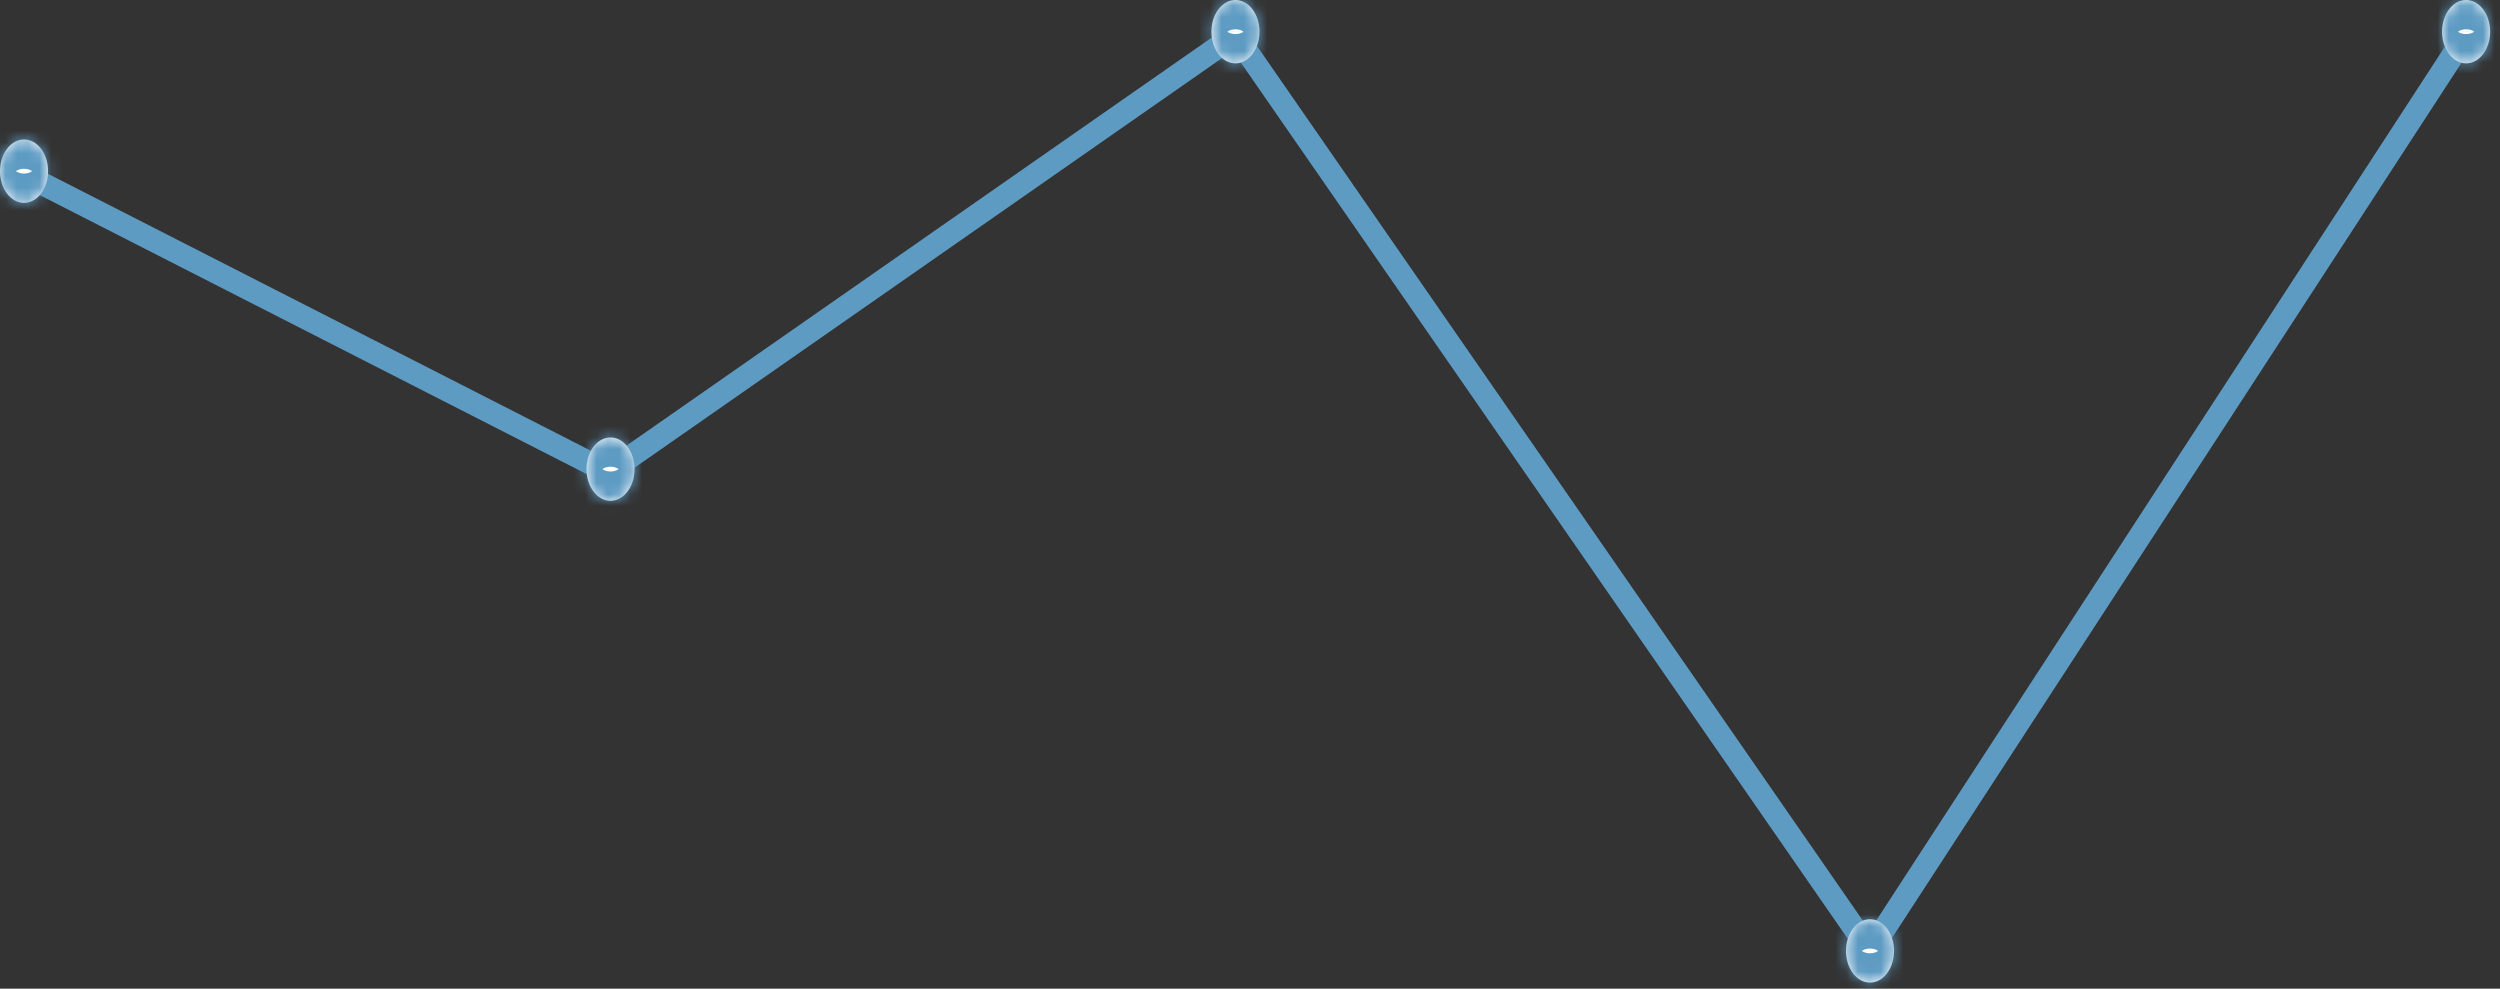 <svg xmlns="http://www.w3.org/2000/svg" fill="none" viewBox="0 0 220 87">
  <rect x="0" y="0" width="220" height="87" fill="#333333" stroke="none"/>
  <path d="M2.115 15.342l51.399 26.22L108.72 3.069l55.84 80.612L217.016 3.07" stroke="#5E9BC3" stroke-width="2"/>
  <mask id="_AhWoXCgPa" fill="#fff">
    <ellipse cx="2.115" cy="15.063" rx="2.115" ry="2.789"/>
  </mask>
  <ellipse cx="2.115" cy="15.063" rx="2.115" ry="2.789" fill="#fff"/>
  <path d="M1.23 15.063c0 .176-.057.222-.01.16.05-.066.337-.37.895-.37v6c1.726 0 3.071-.93 3.886-2.005.813-1.073 1.23-2.42 1.23-3.785h-6zm.885-.21c.558 0 .846.305.895.37.048.062-.01.016-.01-.16h-6c0 1.364.416 2.712 1.229 3.785.815 1.074 2.16 2.004 3.886 2.004v-6zm.885.21c0-.176.058-.223.01-.16-.05.065-.337.37-.895.37v-6c-1.726 0-3.071.93-3.886 2.005-.813 1.072-1.23 2.42-1.23 3.785h6zm-.885.21c-.558 0-.845-.305-.895-.37-.047-.063.01-.016.01.16h6c0-1.365-.416-2.713-1.229-3.785-.815-1.075-2.16-2.005-3.886-2.005v6z" fill="#5E9BC3" mask="url(#_AhWoXCgPa)"/>
  <mask id="_AhWoXCgPb" fill="#fff">
    <ellipse cx="53.725" cy="41.283" rx="2.115" ry="2.789"/>
  </mask>
  <ellipse cx="53.725" cy="41.283" rx="2.115" ry="2.789" fill="#fff"/>
  <path d="M52.84 41.283c0 .176-.057.222-.01.16.05-.066.337-.37.895-.37v6c1.726 0 3.071-.93 3.886-2.005.814-1.073 1.23-2.42 1.23-3.785h-6zm.885-.21c.558 0 .846.304.895.37.048.062-.01.016-.01-.16h-6c0 1.364.416 2.712 1.23 3.785.814 1.074 2.16 2.004 3.885 2.004v-6zm.885.21c0-.177.058-.223.01-.16-.05.065-.337.37-.895.37v-6c-1.726 0-3.071.93-3.886 2.005-.813 1.072-1.229 2.42-1.229 3.785h6zm-.885.21c-.558 0-.845-.305-.895-.37-.047-.063.01-.017.01.16h6c0-1.365-.416-2.713-1.229-3.785-.815-1.075-2.16-2.005-3.886-2.005v6z" fill="#5E9BC3" mask="url(#_AhWoXCgPb)"/>
  <mask id="_AhWoXCgPc" fill="#fff">
    <ellipse cx="108.72" cy="2.789" rx="2.115" ry="2.789"/>
  </mask>
  <ellipse cx="108.72" cy="2.789" rx="2.115" ry="2.789" fill="#fff"/>
  <path d="M107.835 2.79c0 .176-.058.222-.01.16.049-.066.337-.371.895-.371v6c1.726 0 3.071-.93 3.886-2.005.813-1.072 1.229-2.42 1.229-3.785h-6zm.885-.211c.557 0 .845.305.894.37.048.063-.009.017-.009-.16h-6c0 1.365.415 2.713 1.229 3.785.814 1.075 2.16 2.005 3.886 2.005v-6zm.885.21c0-.176.057-.222.009-.16-.049.066-.337.371-.894.371v-6c-1.726 0-3.072.93-3.886 2.004-.814 1.073-1.229 2.421-1.229 3.785h6zM108.72 3c-.558 0-.846-.305-.895-.37-.048-.063.01-.017.01.16h6c0-1.365-.416-2.713-1.229-3.786C111.791-2.07 110.446-3 108.72-3v6z" fill="#5E9BC3" mask="url(#_AhWoXCgPc)"/>
  <mask id="_AhWoXCgPd" fill="#fff">
    <ellipse cx="164.56" cy="83.681" rx="2.115" ry="2.789"/>
  </mask>
  <ellipse cx="164.56" cy="83.681" rx="2.115" ry="2.789" fill="#fff"/>
  <path d="M163.675 83.681c0 .177-.057.223-.01.16.05-.065.337-.37.895-.37v6c1.726 0 3.071-.93 3.886-2.005.813-1.072 1.229-2.42 1.229-3.785h-6zm.885-.21c.558 0 .846.305.895.37.048.063-.01.017-.01-.16h-6c0 1.365.416 2.713 1.229 3.785.815 1.075 2.16 2.005 3.886 2.005v-6zm.885.21c0-.176.058-.222.01-.16-.049.066-.337.37-.895.37v-6c-1.726 0-3.071.93-3.886 2.005-.813 1.073-1.229 2.42-1.229 3.785h6zm-.885.21c-.558 0-.845-.304-.895-.37-.047-.062.01-.016.01.16h6c0-1.364-.416-2.712-1.229-3.785-.815-1.074-2.16-2.004-3.886-2.004v6z" fill="#5E9BC3" mask="url(#_AhWoXCgPd)"/>
  <mask id="_AhWoXCgPe" fill="#fff">
    <ellipse cx="217.016" cy="2.789" rx="2.115" ry="2.789"/>
  </mask>
  <ellipse cx="217.016" cy="2.789" rx="2.115" ry="2.789" fill="#fff"/>
  <path d="M216.132 2.79c0 .176-.058.222-.01.16.049-.066.337-.371.894-.371v6c1.726 0 3.072-.93 3.887-2.005.813-1.072 1.229-2.42 1.229-3.785h-6zm.884-.211c.558 0 .846.305.895.37.048.063-.01.017-.01-.16h-6c0 1.365.416 2.713 1.229 3.785.815 1.075 2.161 2.005 3.886 2.005v-6zm.885.21c0-.176.058-.222.01-.16-.049.066-.337.371-.895.371v-6c-1.725 0-3.071.93-3.886 2.004-.813 1.073-1.229 2.421-1.229 3.785h6zm-.885.211c-.557 0-.845-.305-.894-.37-.048-.063.01-.017.01.16h6c0-1.365-.416-2.713-1.229-3.786C220.088-2.07 218.742-3 217.016-3v6z" fill="#5E9BC3" mask="url(#_AhWoXCgPe)"/>
</svg>
